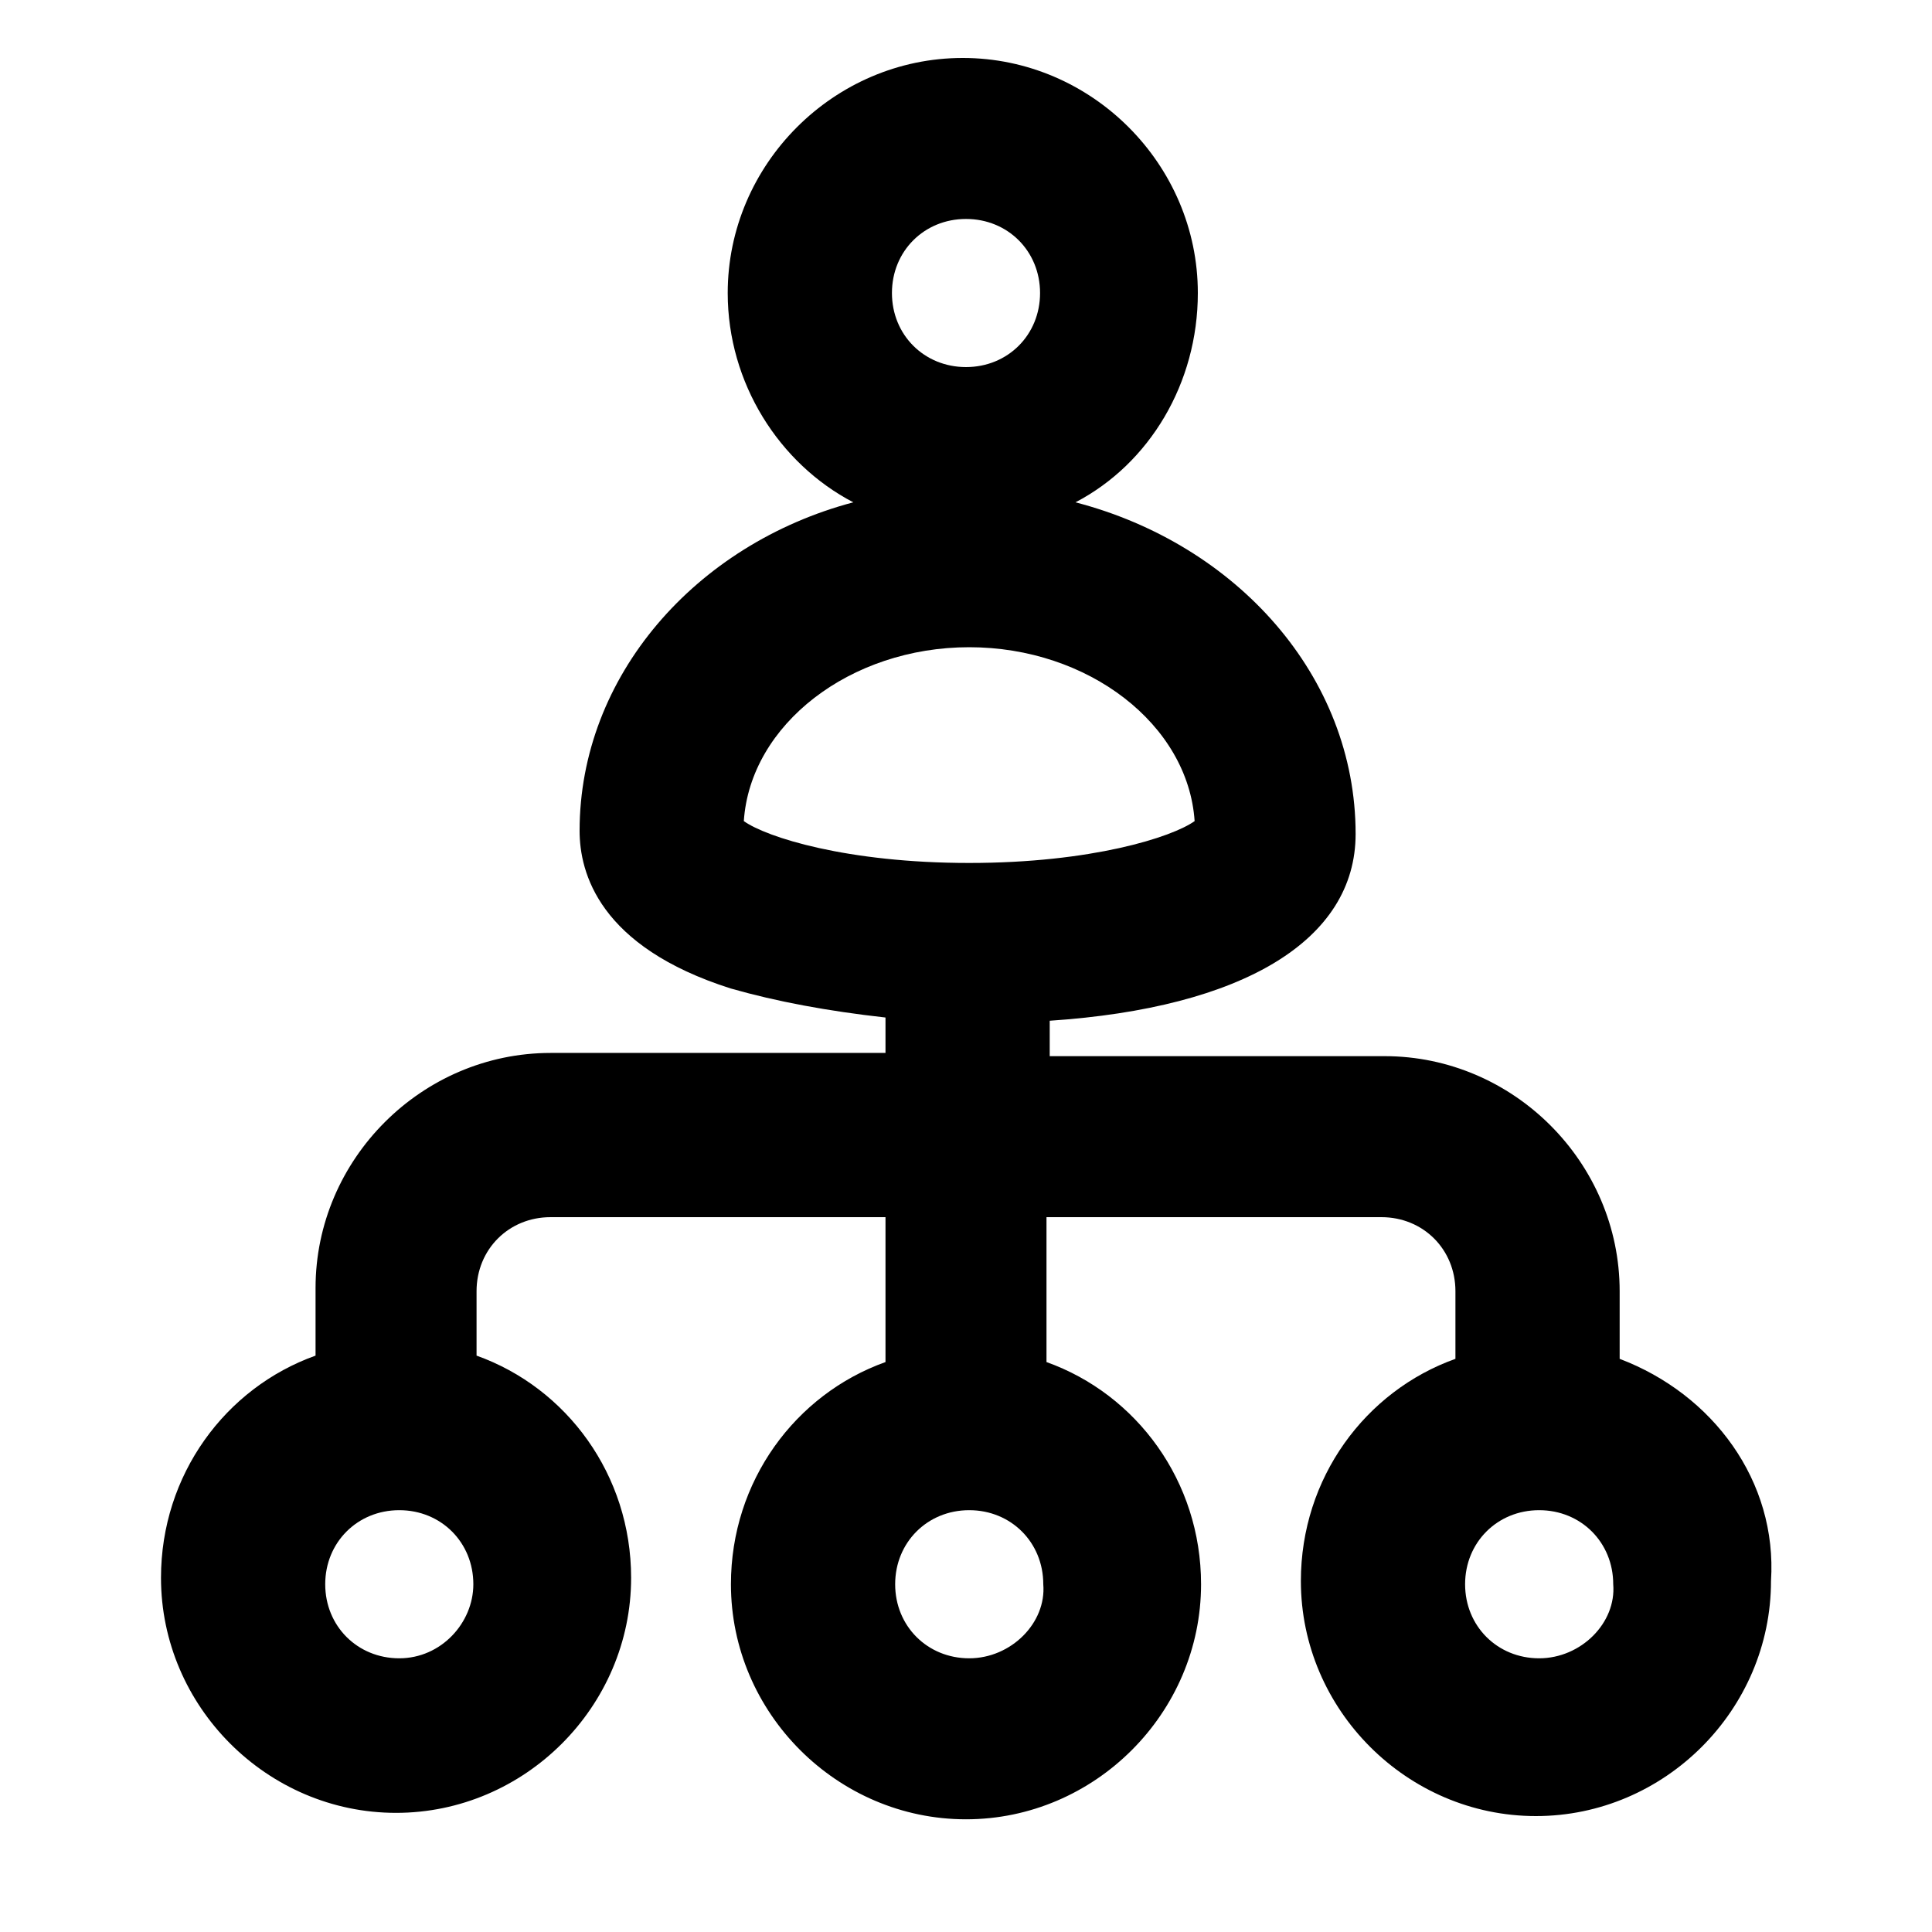 <svg xmlns="http://www.w3.org/2000/svg" viewBox="-267 390.9 60 60" class="icon"><path d="M-216.7 433.1V431c0-4-3.3-7.3-7.3-7.3h-10.4v-1.1c6-.4 9.5-2.5 9.5-5.8 0-4.9-3.7-9-8.7-10.3 2.3-1.2 3.8-3.7 3.8-6.5 0-4-3.3-7.3-7.3-7.3s-7.3 3.3-7.3 7.3c0 2.8 1.6 5.3 3.9 6.5-4.9 1.3-8.5 5.4-8.5 10.2 0 1.3.6 3.6 4.7 4.9 1.4.4 3 .7 4.8.9v1.1h-10.4c-4 0-7.3 3.3-7.3 7.3v2.1c-2.8 1-4.8 3.7-4.8 6.9 0 4 3.3 7.3 7.3 7.3s7.3-3.3 7.3-7.3c0-3.2-2-5.9-4.8-6.9v-2c0-1.3 1-2.3 2.3-2.3h10.4v4.5c-2.8 1-4.8 3.7-4.8 6.9 0 4 3.3 7.3 7.3 7.3s7.3-3.3 7.3-7.3c0-3.2-2-5.9-4.8-6.9v-4.5h10.4c1.3 0 2.3 1 2.3 2.3v2.1c-2.8 1-4.8 3.7-4.8 6.9 0 4 3.3 7.3 7.3 7.3s7.3-3.3 7.3-7.3c.2-3.1-1.8-5.8-4.7-6.9zm-20.3-35.4c1.3 0 2.3 1 2.3 2.3s-1 2.3-2.3 2.3c-1.3 0-2.3-1-2.3-2.3s1-2.3 2.3-2.3zm.1 13.3c3.7 0 6.8 2.4 7 5.4-.7.5-3.2 1.3-7 1.3s-6.3-.8-7-1.3c.2-3 3.3-5.4 7-5.4zm-17.7 31.4c-1.3 0-2.3-1-2.3-2.3 0-1.3 1-2.3 2.3-2.3s2.3 1 2.3 2.3c0 1.2-1 2.3-2.3 2.3zm17.7 0c-1.3 0-2.3-1-2.3-2.3 0-1.3 1-2.3 2.3-2.3 1.3 0 2.3 1 2.3 2.3.1 1.2-1 2.3-2.3 2.3zm17.7 0c-1.3 0-2.3-1-2.3-2.3 0-1.3 1-2.3 2.3-2.3 1.3 0 2.3 1 2.3 2.3.1 1.2-1 2.3-2.3 2.3z"/></svg>